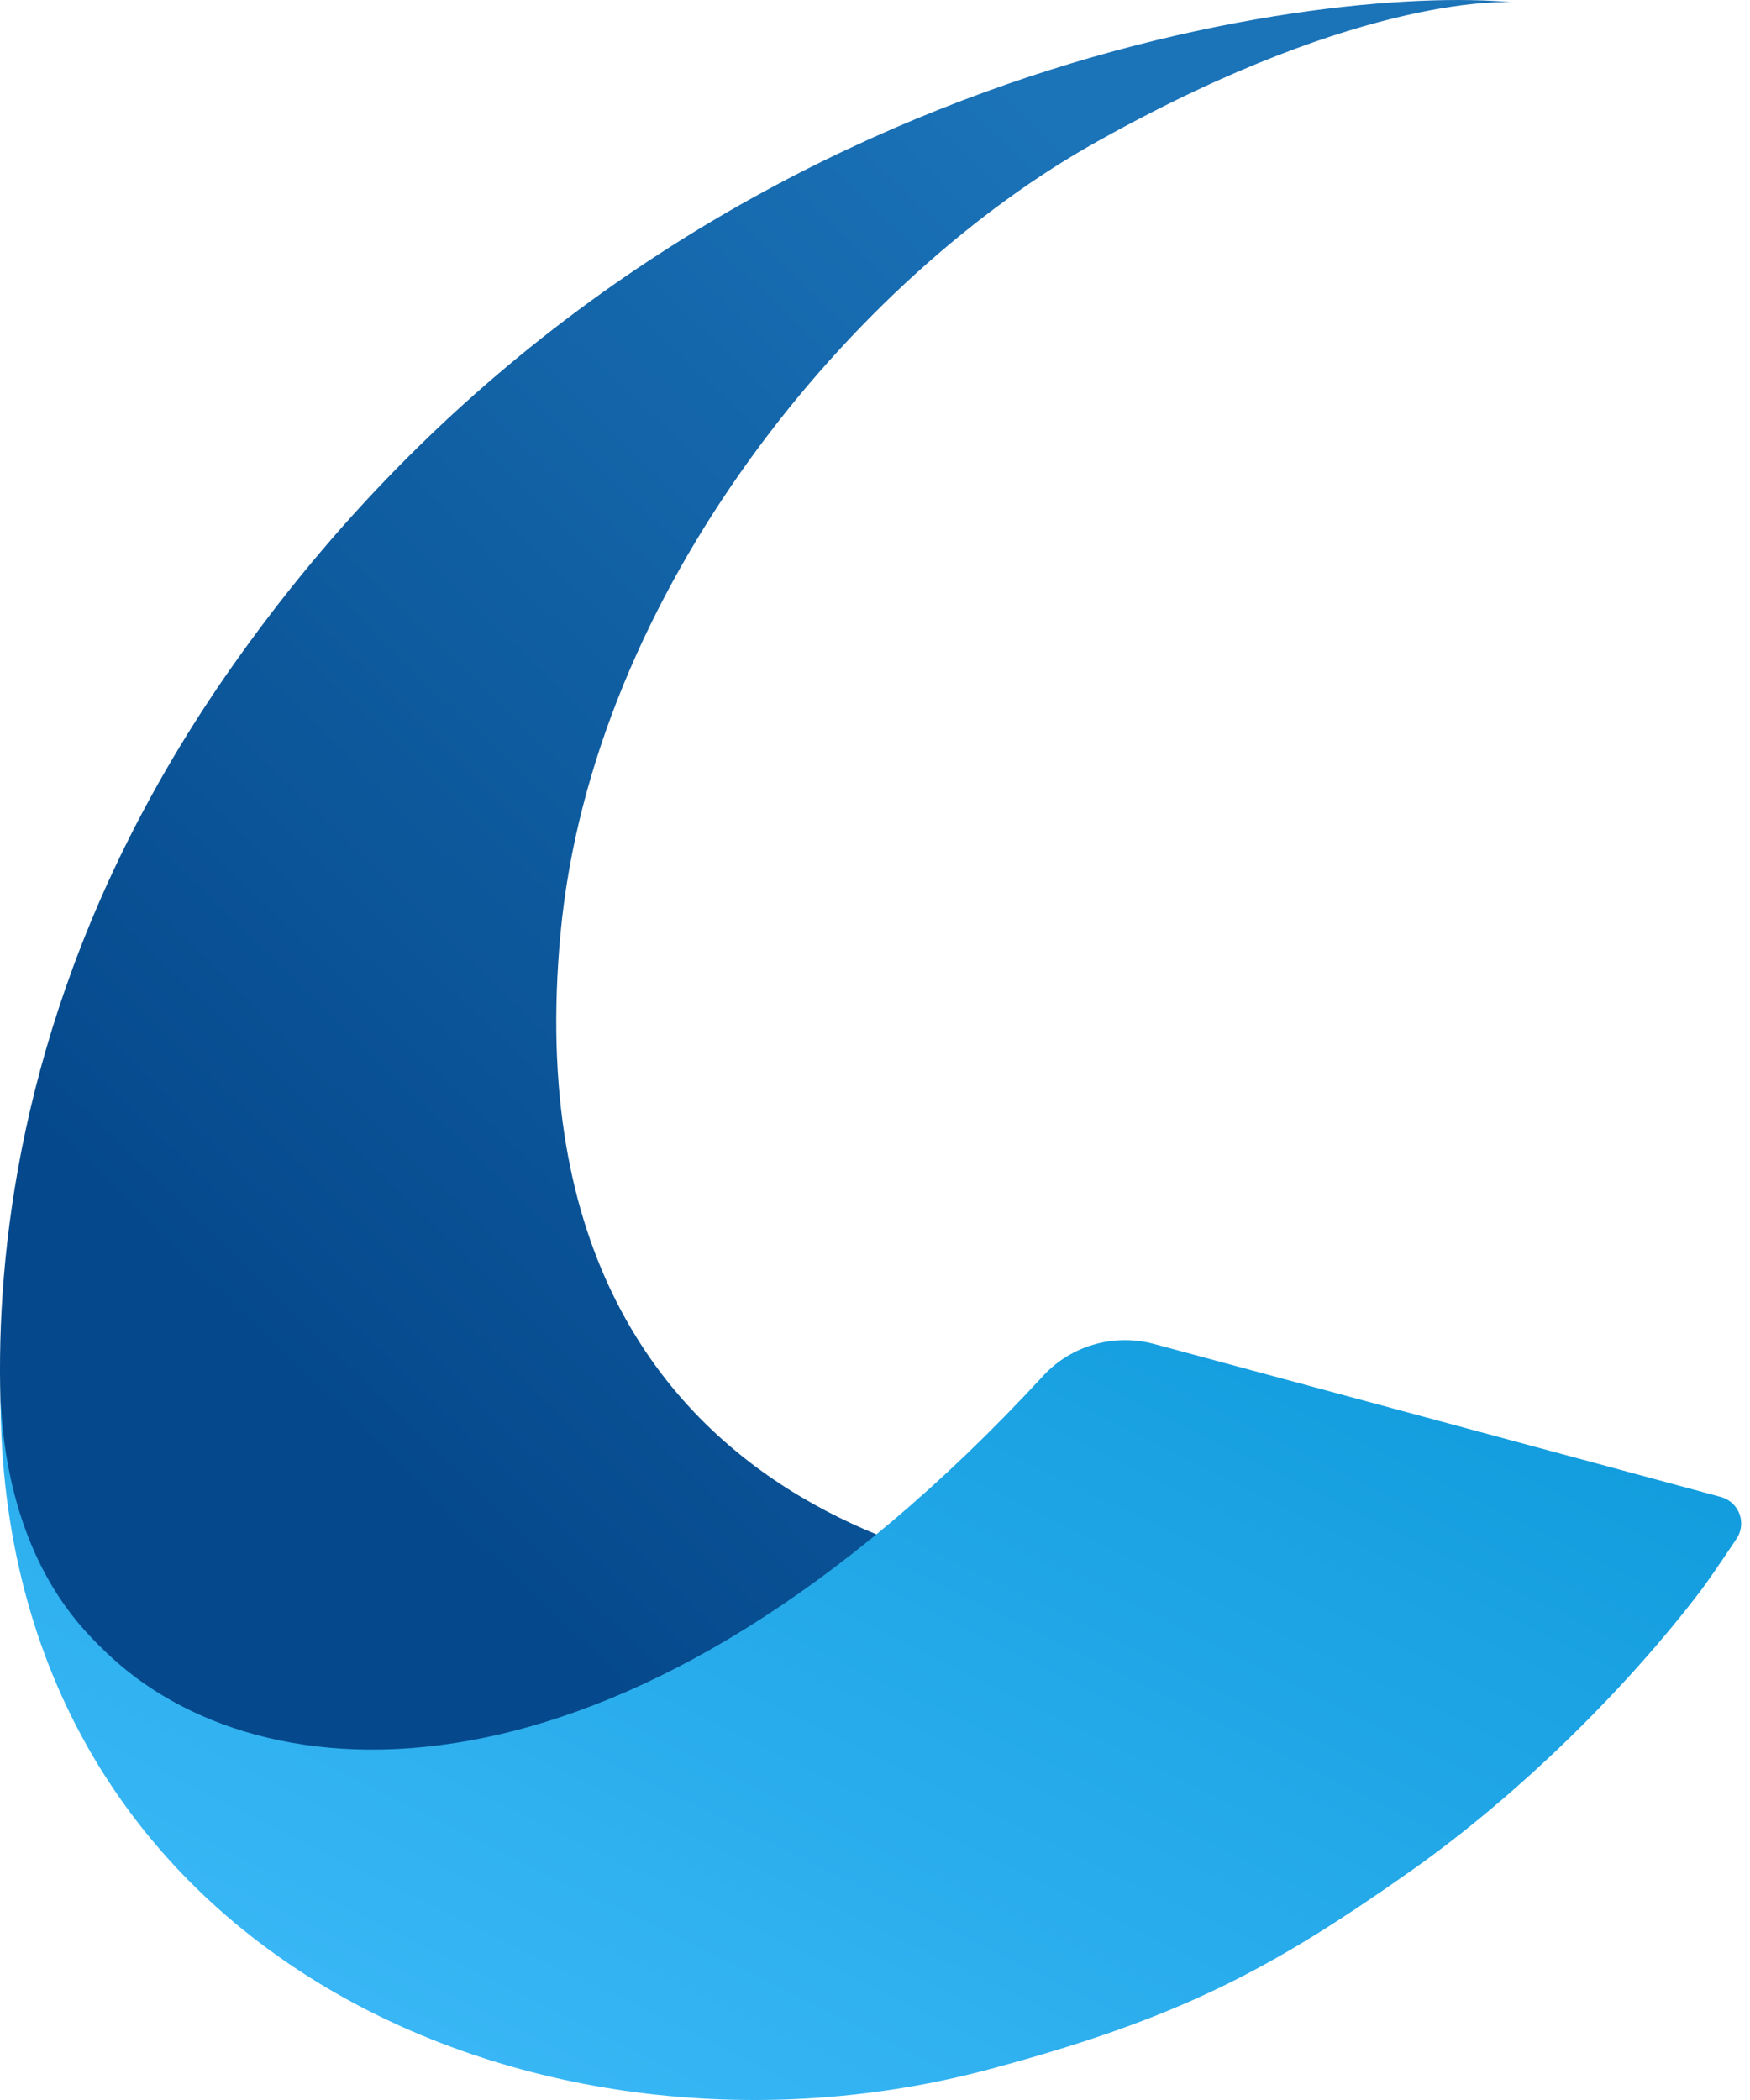 <svg width="25" height="30" viewBox="0 0 25 30" fill="none" xmlns="http://www.w3.org/2000/svg">
<path d="M15.497 22.6C4.673 32.585 0.379 22.781 0.379 22.781C0.379 22.781 -1.584 16.362 3.423 9.371C9.451 0.932 18.841 -0.23 21.606 0.033C21.606 0.033 19.534 -0.132 15.703 2.006C12.194 3.946 8.468 8.442 8.008 13.329C7.153 22.431 15.497 22.6 15.497 22.6Z" fill="url(#paint0_linear_662_7671)"/>
<path d="M14.902 19.655C14.9 19.657 14.898 19.66 14.896 19.662C9.041 25.998 3.881 25.753 1.615 23.697C1.471 23.566 1.334 23.429 1.205 23.286C1.07 23.135 0.948 22.975 0.838 22.807C0.113 21.702 0.024 20.425 0.007 19.938C0.007 27.975 7.765 31.283 14.163 29.553C16.872 28.823 18.169 28.129 20.163 26.722C21.701 25.636 23.226 24.129 24.293 22.728C24.389 22.601 24.561 22.352 24.809 21.98C24.93 21.797 24.878 21.553 24.693 21.434C24.658 21.412 24.62 21.395 24.579 21.384V21.384C24.331 21.317 24.067 21.245 23.787 21.17C21.991 20.685 19.558 20.028 16.489 19.2V19.2C15.915 19.045 15.302 19.221 14.902 19.655Z" fill="url(#paint1_linear_662_7671)"/>
<defs>
<linearGradient id="paint0_linear_662_7671" x1="10.785" y1="-2.392" x2="-3.481" y2="12.325" gradientUnits="userSpaceOnUse">
<stop stop-color="#1B73B8"/>
<stop offset="1" stop-color="#05498C"/>
</linearGradient>
<linearGradient id="paint1_linear_662_7671" x1="12.928" y1="15.098" x2="4.841" y2="31.487" gradientUnits="userSpaceOnUse">
<stop stop-color="#119CDD"/>
<stop offset="1" stop-color="#3FBBF9"/>
</linearGradient>
</defs>
</svg>
